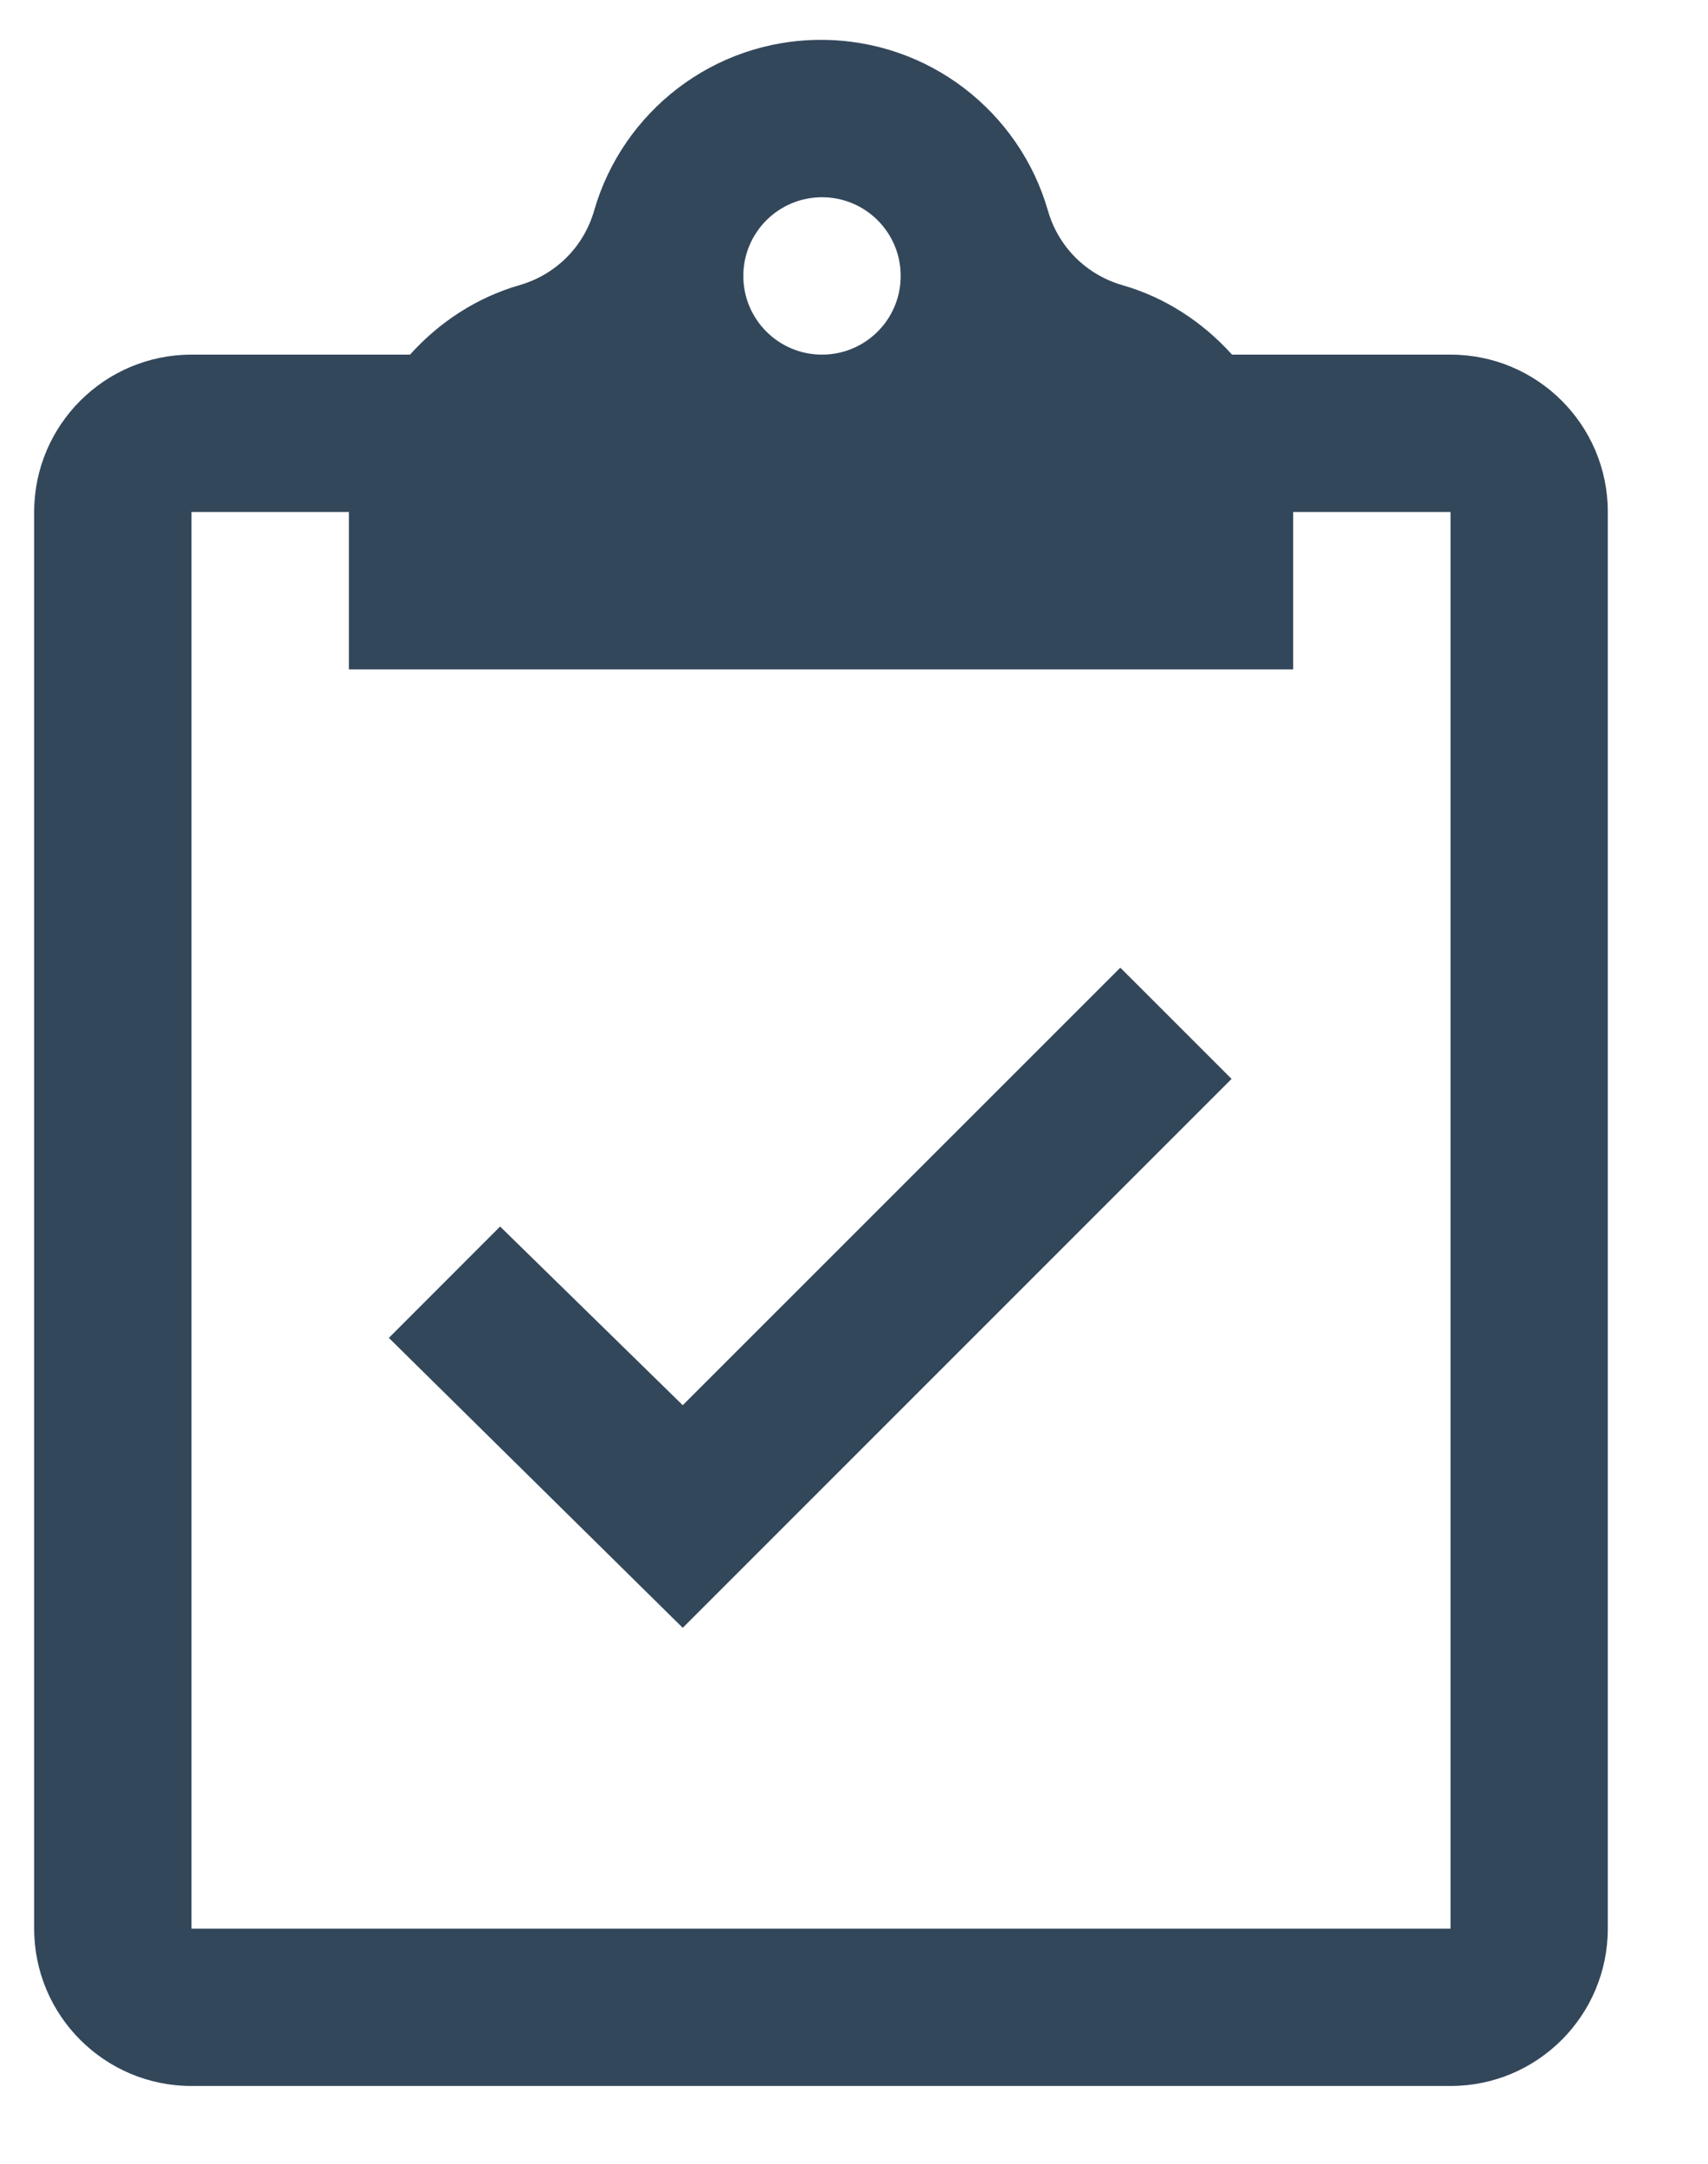 <svg width="15" height="19" viewBox="0 0 15 19" fill="none" xmlns="http://www.w3.org/2000/svg">
<path d="M12.739 3.114H10.82C10.564 2.83 10.235 2.612 9.857 2.504C9.539 2.412 9.294 2.167 9.203 1.849C8.954 0.983 8.156 0.35 7.21 0.35C6.265 0.35 5.467 0.983 5.218 1.849C5.126 2.168 4.881 2.412 4.562 2.504C4.185 2.613 3.856 2.83 3.601 3.114H1.682C0.919 3.114 0.3 3.733 0.3 4.496V16.935C0.3 17.698 0.919 18.317 1.682 18.317H12.739C13.502 18.317 14.12 17.698 14.12 16.935V4.496C14.121 3.733 13.502 3.114 12.739 3.114ZM7.219 1.732C7.601 1.732 7.91 2.041 7.91 2.423C7.91 2.805 7.601 3.114 7.219 3.114C6.838 3.114 6.528 2.805 6.528 2.423C6.528 2.041 6.838 1.732 7.219 1.732ZM12.739 16.935H1.682V4.496H3.064V5.878H11.357V4.496H12.739V16.935Z" fill="#33475B"/>
<path d="M9.839 8.497L5.996 12.339L4.392 10.77L3.415 11.748L5.996 14.294L10.816 9.474L9.839 8.497Z" fill="#33475B"/>
</svg>
